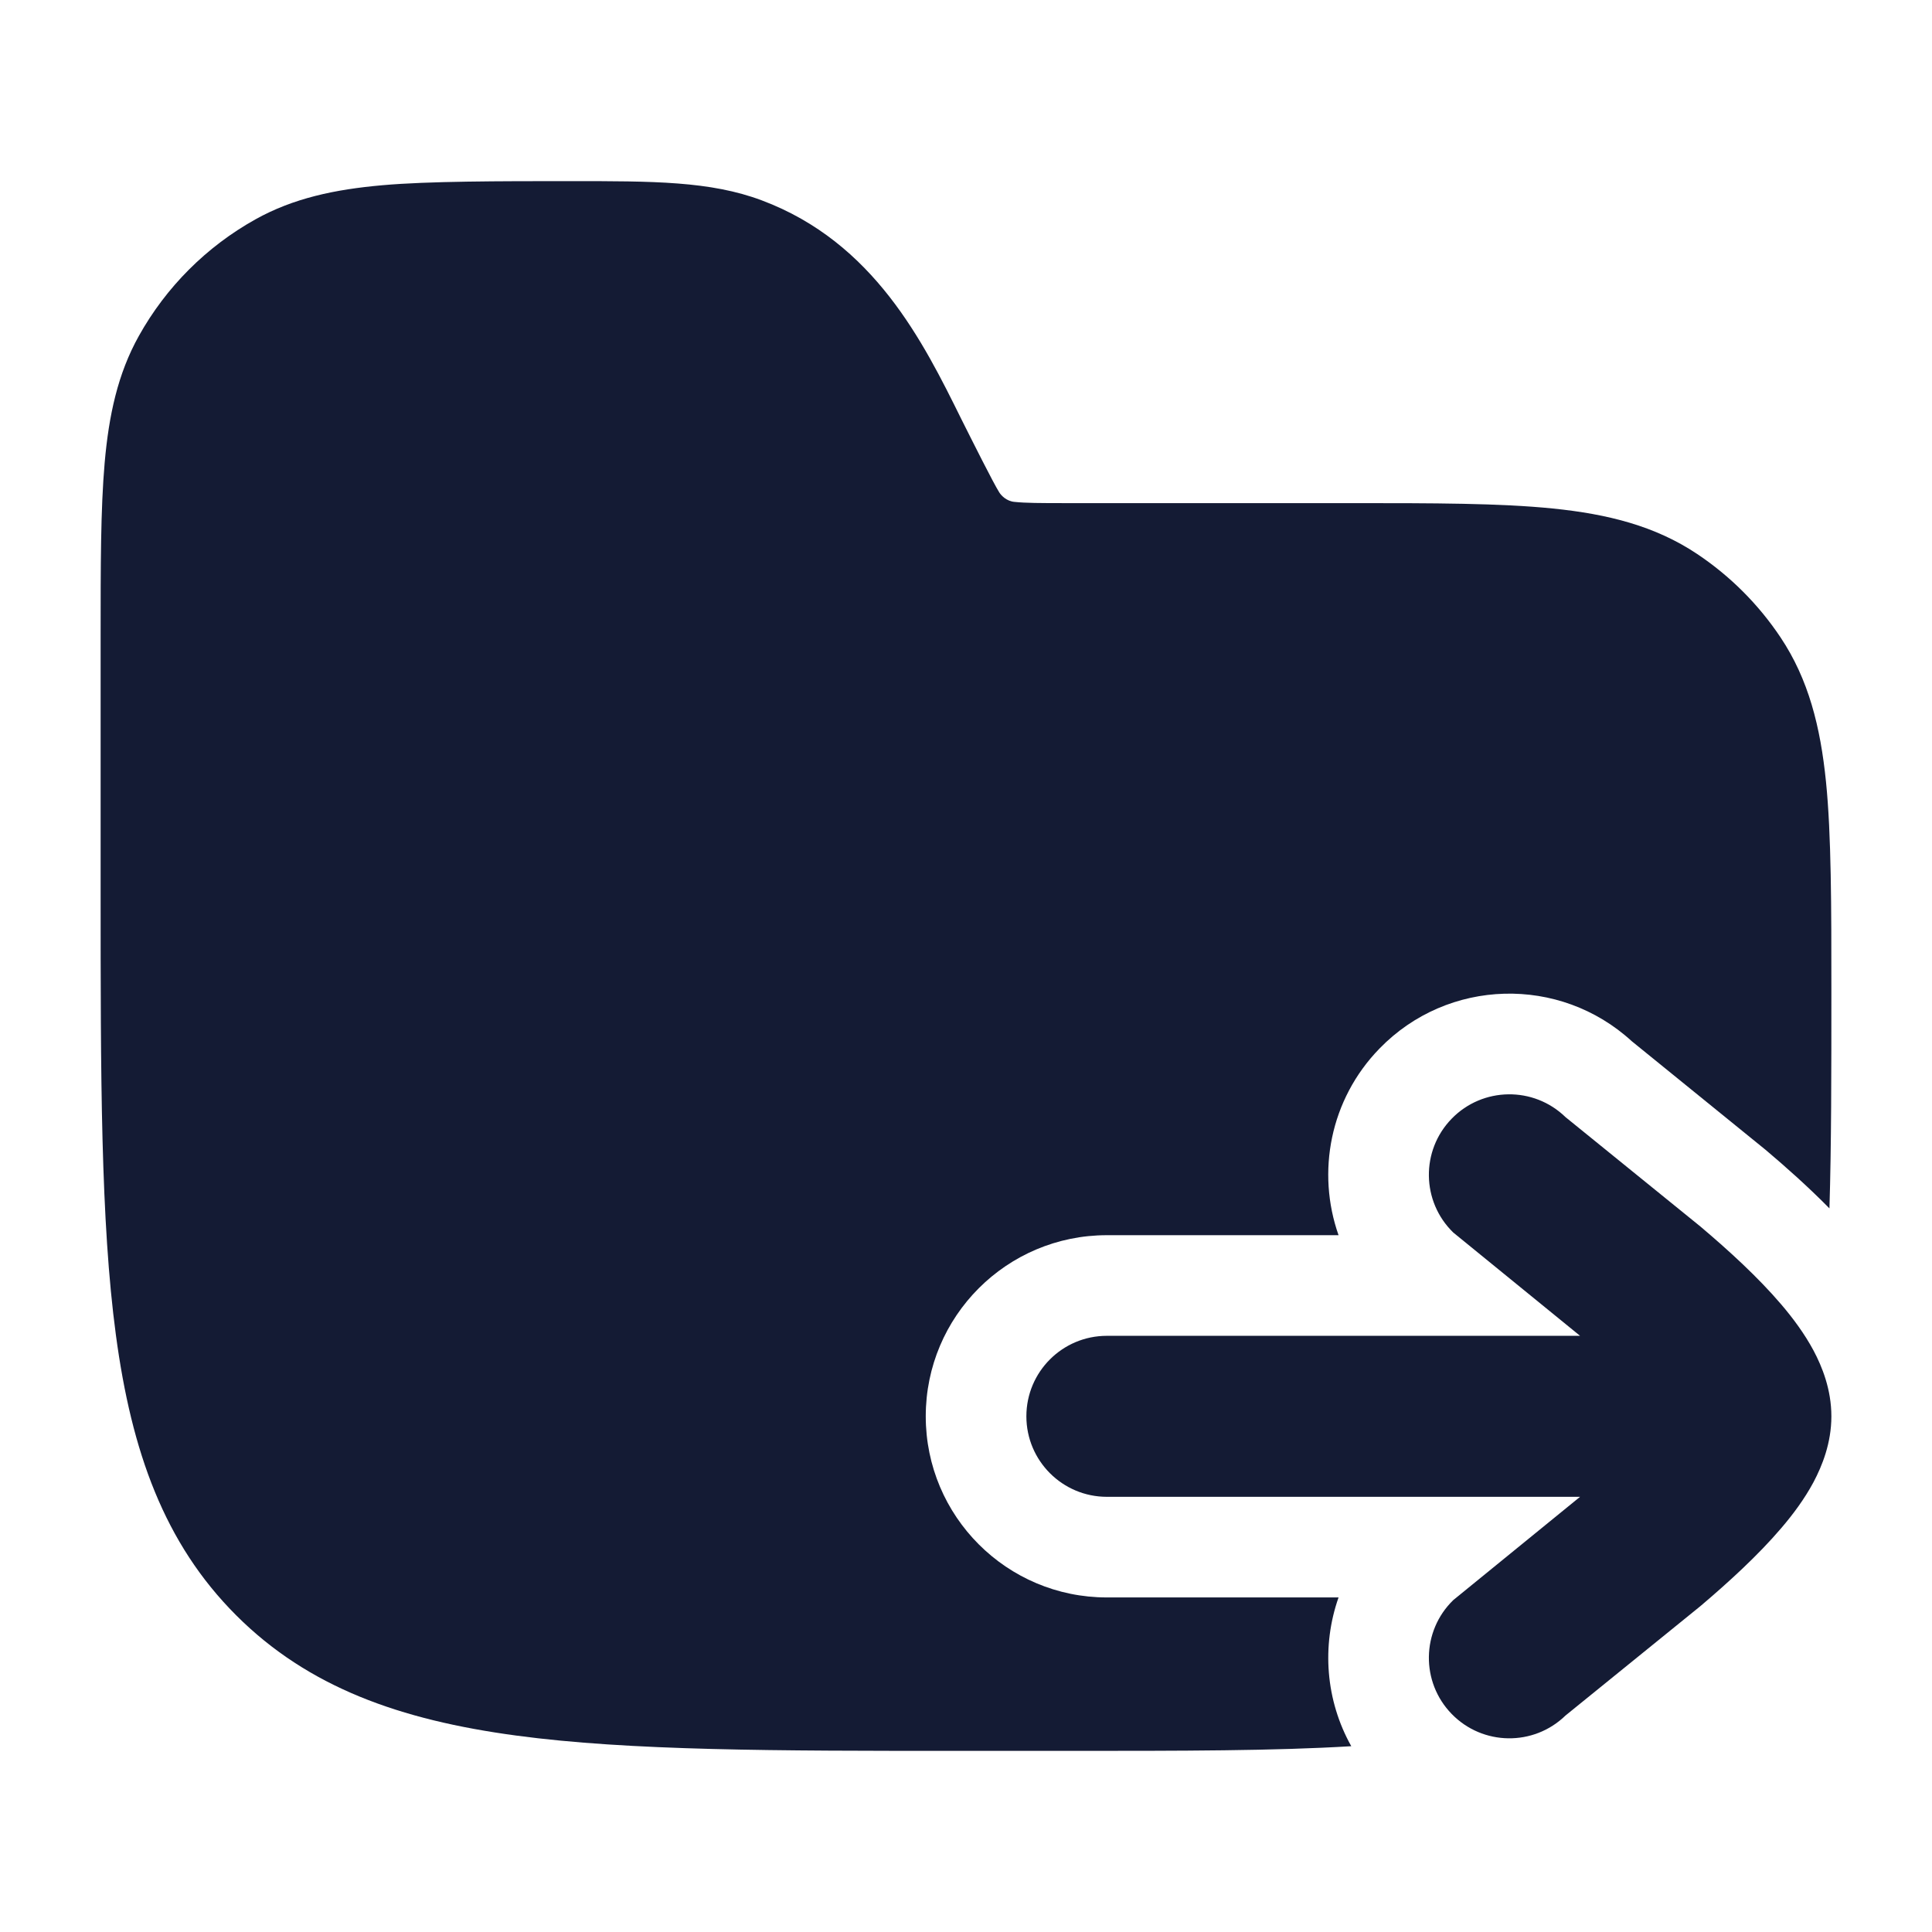 <svg width="24" height="24" viewBox="0 0 24 24" fill="none" xmlns="http://www.w3.org/2000/svg">
<path d="M18.033 13.897C18.418 13.501 19.051 13.492 19.447 13.877L21.124 15.237C21.474 15.533 21.841 15.868 22.128 16.205C22.272 16.374 22.416 16.567 22.528 16.776C22.635 16.977 22.75 17.261 22.75 17.594C22.75 17.927 22.635 18.21 22.528 18.412C22.416 18.621 22.272 18.814 22.128 18.982C21.841 19.319 21.474 19.654 21.124 19.951L19.447 21.311C19.051 21.696 18.418 21.687 18.033 21.291C17.648 20.895 17.657 20.262 18.053 19.877L19.628 18.594H13.75C13.198 18.594 12.75 18.146 12.75 17.594C12.75 17.041 13.198 16.594 13.75 16.594H19.628L18.053 15.311C17.657 14.926 17.648 14.293 18.033 13.897Z" fill="#141B34"/>
<path d="M9.463 2.489C8.824 2.249 8.112 2.25 7.083 2.25C6.204 2.25 5.322 2.25 4.75 2.301C4.16 2.353 3.644 2.462 3.173 2.725C2.565 3.064 2.064 3.565 1.725 4.173C1.462 4.644 1.352 5.16 1.3 5.75C1.25 6.322 1.25 7.031 1.25 7.91V11.057C1.25 13.366 1.25 15.175 1.44 16.586C1.634 18.031 2.039 19.171 2.934 20.066C3.829 20.961 4.969 21.366 6.414 21.56C7.825 21.75 9.634 21.75 11.943 21.75H13.292C14.683 21.75 15.83 21.75 16.786 21.692C16.467 21.123 16.416 20.447 16.628 19.844H13.75C12.507 19.844 11.5 18.836 11.5 17.594C11.5 16.351 12.507 15.344 13.75 15.344H16.628C16.353 14.563 16.52 13.659 17.137 13.025C17.987 12.15 19.376 12.115 20.27 12.934L21.911 14.266L21.932 14.283C22.183 14.495 22.462 14.743 22.726 15.011C22.75 14.225 22.75 13.326 22.75 12.292C22.75 11.273 22.75 10.369 22.683 9.71C22.614 9.029 22.467 8.439 22.118 7.917C21.844 7.507 21.493 7.156 21.083 6.882C20.561 6.533 19.971 6.386 19.291 6.317C18.631 6.25 17.809 6.25 16.791 6.25L13.236 6.25C12.92 6.25 12.739 6.249 12.606 6.235C12.504 6.228 12.435 6.153 12.413 6.116C12.341 6.003 12.084 5.489 11.942 5.206C11.47 4.251 10.858 3.012 9.463 2.489Z" fill="#141B34"/>
</svg>

